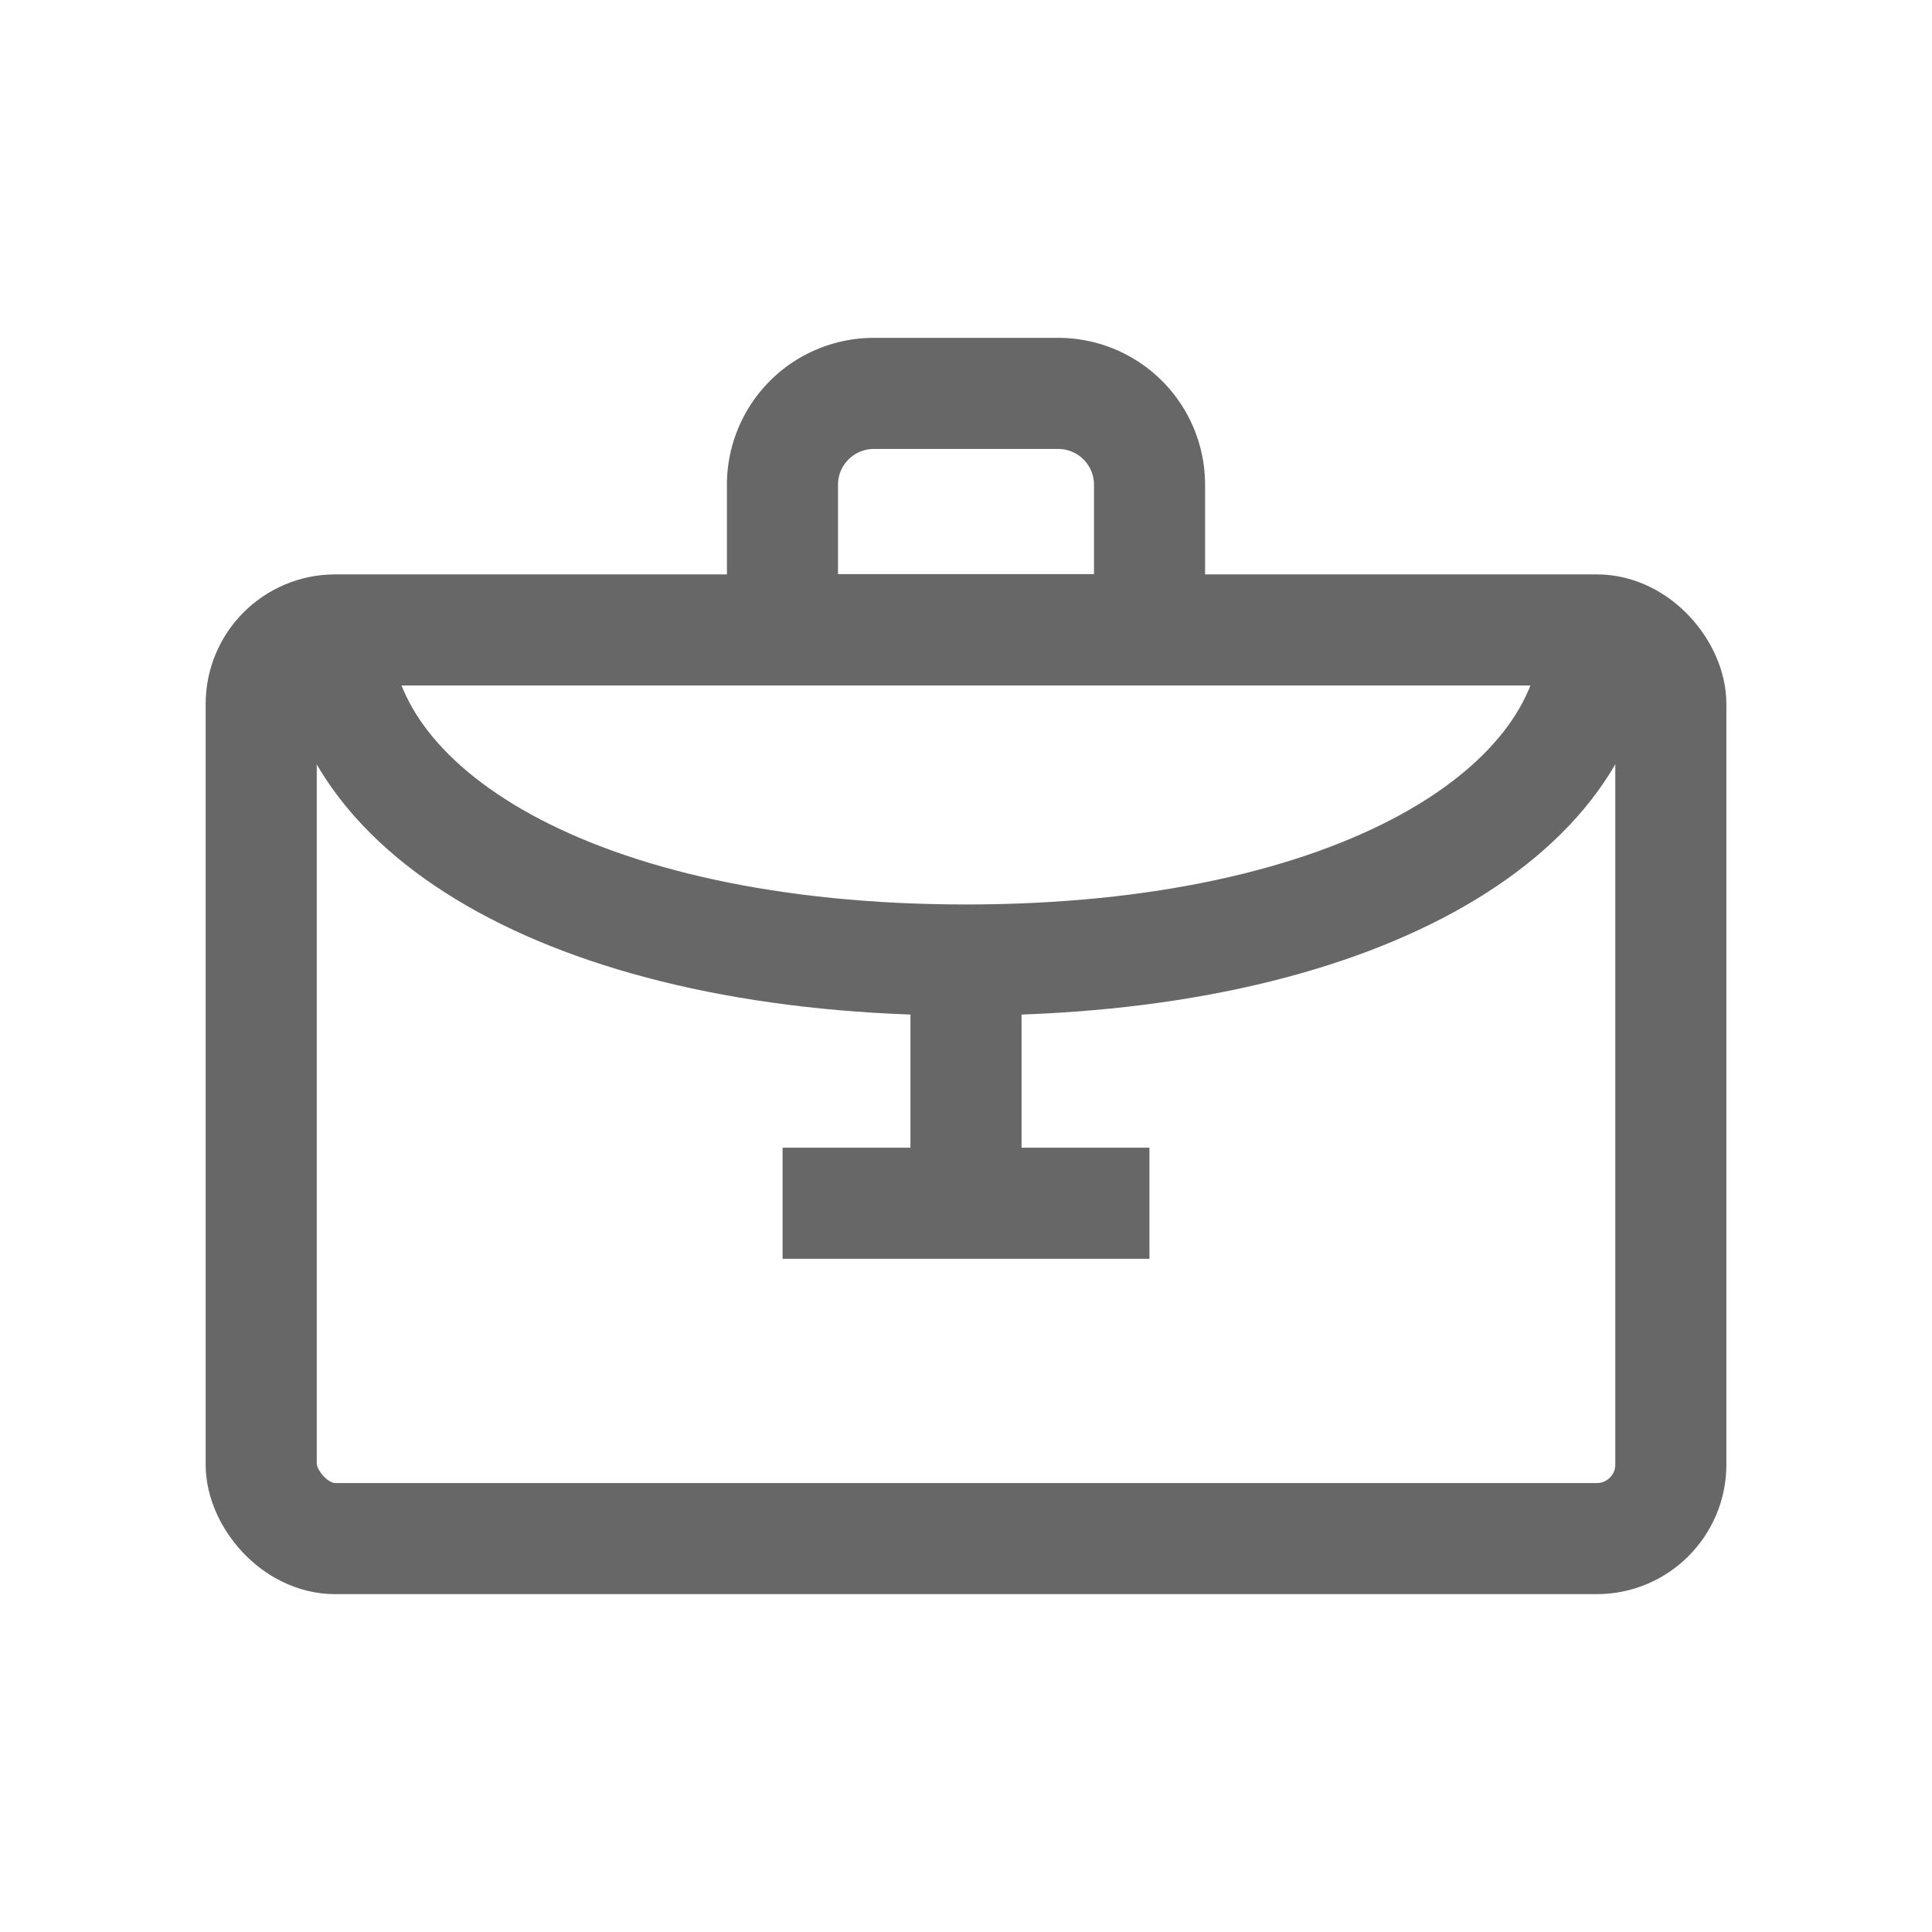 <svg id="Capa_1" data-name="Capa 1" xmlns="http://www.w3.org/2000/svg" viewBox="0 0 400 400"><defs><style>.cls-1{fill:none;stroke:#676767;stroke-miterlimit:10;stroke-width:23px;}</style></defs><title>Iconos Liderlogo - Grupo 1</title><rect class="cls-1" x="54.08" y="130.42" width="291.85" height="188.13" rx="15.33" ry="15.33"/><path class="cls-1" d="M180.94,81.45h38.11A18.92,18.92,0,0,1,238,100.37v30a0,0,0,0,1,0,0H162a0,0,0,0,1,0,0v-30A18.92,18.92,0,0,1,180.94,81.45Z"/><line class="cls-1" x1="200" y1="198.76" x2="200" y2="249.12"/><line class="cls-1" x1="162.02" y1="249.12" x2="237.98" y2="249.12"/><path class="cls-1" d="M69.41,130.42c0,37.74,50,68.34,130.59,68.34s130.59-30.6,130.59-68.34"/></svg>